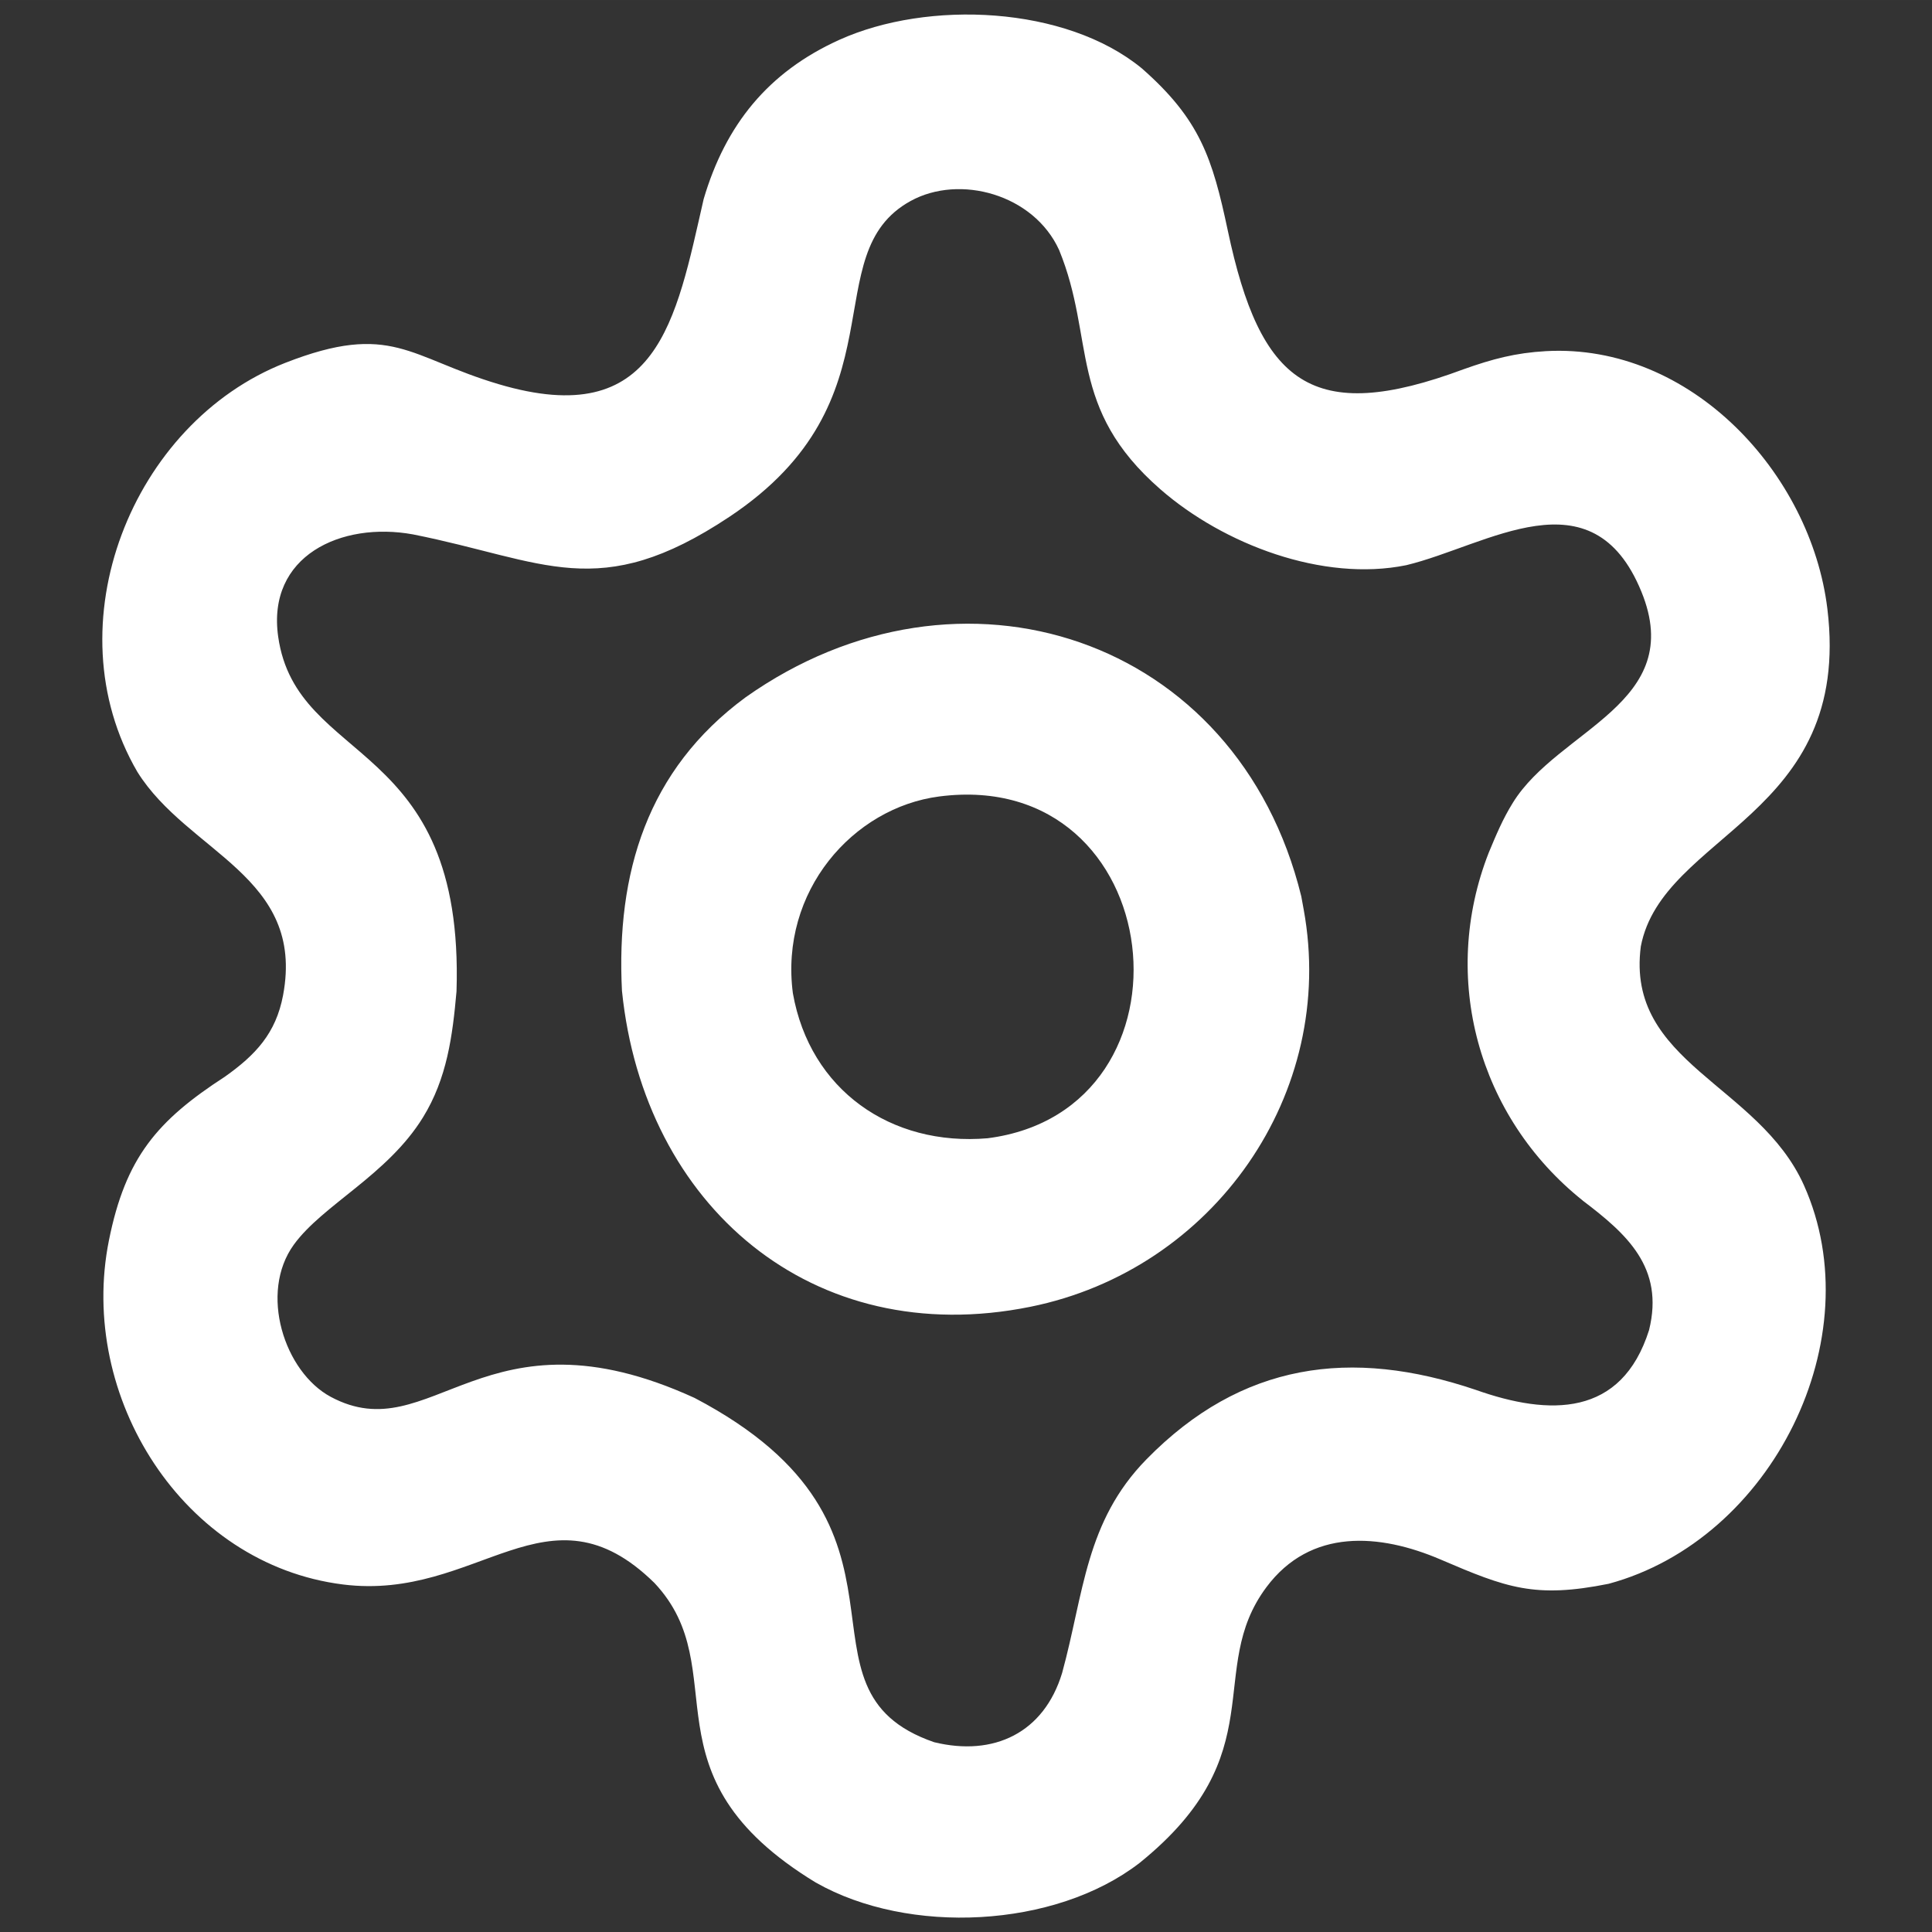 <?xml version="1.0" encoding="UTF-8"?>
<!DOCTYPE svg PUBLIC "-//W3C//DTD SVG 1.1//EN" "http://www.w3.org/Graphics/SVG/1.1/DTD/svg11.dtd">
<!-- Creator: CorelDRAW -->
<svg xmlns="http://www.w3.org/2000/svg" xml:space="preserve" width="77.728mm" height="77.734mm" version="1.1" style="shape-rendering:geometricPrecision; text-rendering:geometricPrecision; image-rendering:optimizeQuality; fill-rule:evenodd; clip-rule:evenodd"
viewBox="0 0 719.63 719.68"
 xmlns:xlink="http://www.w3.org/1999/xlink"
 xmlns:xodm="http://www.corel.com/coreldraw/odm/2003">
 <rect x="0" y="0" width="719.63" height="719.68" fill="#333333" stroke="none"/>
 <defs>
  <style type="text/css">
   <![CDATA[
    .fil1 {fill:none}
    .fil0 {fill:white}
   ]]>
  </style>
 </defs>
 <g id="Camada_x0020_1">
  <g id="_2196241979632">
   <path class="fil0" d="M589.53 447.19c16.37,12.41 30.48,24.92 24.71,48.24 -10.27,32.44 -37.08,32 -64.56,22.26 -46.4,-15.7 -87.25,-10.27 -122.65,25.88 -22.77,23.24 -23.27,49.88 -31.41,79.56 -6.77,22.34 -25.44,31.23 -47.68,25.8 -57.53,-19.85 3.31,-79.69 -89.22,-128.23 -78.59,-35.96 -97.81,19.81 -135.53,-0.41 -17.25,-9.25 -26.81,-38.7 -13.73,-56.7 10.78,-14.84 34.82,-25.88 48.07,-47.36 8.97,-14.53 11.04,-30.33 12.51,-46.98 3.02,-94.72 -59.51,-83.79 -66.42,-132.06 -4.31,-30.15 23.48,-43.02 50.21,-38.14 49.05,9.74 69.08,25.91 117.87,-6.56 65.43,-43.54 31.47,-97.86 67.51,-117.64 18.26,-10.03 45.82,-2.5 55.28,18.26 13.65,33.27 2.95,58.87 37.82,89.22 23.48,20.45 60.44,34.51 91.49,28.19 30.23,-7.27 69.21,-35 87.57,9.83 17.07,41.7 -30.89,51.16 -47.86,78.65 -3.82,6.16 -6.21,11.95 -8.99,18.61 -18.22,46.53 -4.03,98.38 35.03,129.58l-0.01 -0.02zm-294.2 -77.23c-4.97,-37.92 22.34,-69.14 54.55,-73.3 86.04,-11.09 99.46,116.81 18.02,127.31 -36.06,3.1 -66.22,-17.99 -72.57,-54.01zm-63.65 -0.8c8.15,79.86 70.86,134.02 152.1,117.59 68.33,-13.8 114.33,-79.5 101.82,-147.96l-0.9 -4.92c-23.71,-96.82 -127.12,-130.67 -207.01,-74.12 -36.63,26.96 -48.24,65.43 -46.02,109.39l0 0.02zm72.24 332.07c34.46,19.63 89.04,17.03 120.56,-7.34 50.62,-40.87 24.17,-71.72 47.21,-102.67 16.47,-22.11 42.22,-20.06 64.89,-10.34 24.58,10.55 35.13,14.56 62.59,9.05 61.09,-16.47 98.17,-91.7 72.78,-148.4 -16.91,-37.75 -66.44,-45.56 -60.78,-89.02 8.1,-42.2 78.91,-48.12 69.49,-125.73 -6.12,-50.39 -50.83,-98.97 -104.83,-95.99 -11.38,0.64 -19.94,2.93 -30.61,6.72 -56.67,21.13 -75.83,5.3 -87.87,-51.53 -5.76,-27.18 -10.39,-41.47 -32,-60.48 -28.33,-23.34 -79.71,-25.59 -112.75,-10.65 -26.5,11.99 -42.35,31.65 -50.5,59.29 -10.39,45.42 -17.06,86.53 -76.38,68.95 -33.28,-9.87 -39.87,-23.43 -79.48,-7.93 -57.06,22.33 -87.07,97.49 -55.07,152.36 18.85,30.19 62.59,38.84 54.27,83.17 -2.67,14.24 -10.29,22.29 -21.69,30.37 -25.21,16.34 -36.99,30.1 -43.18,60.96 -11.71,58.3 27.64,120.69 87.15,128.16 50.5,6.34 76.27,-39.61 116.06,-0.55 30.64,32.66 -5.94,71.43 60.16,111.63l-0.02 -0.02z"/>
  </g>
  <rect class="fil1" width="719.63" height="719.68"/>
 </g>
</svg>
